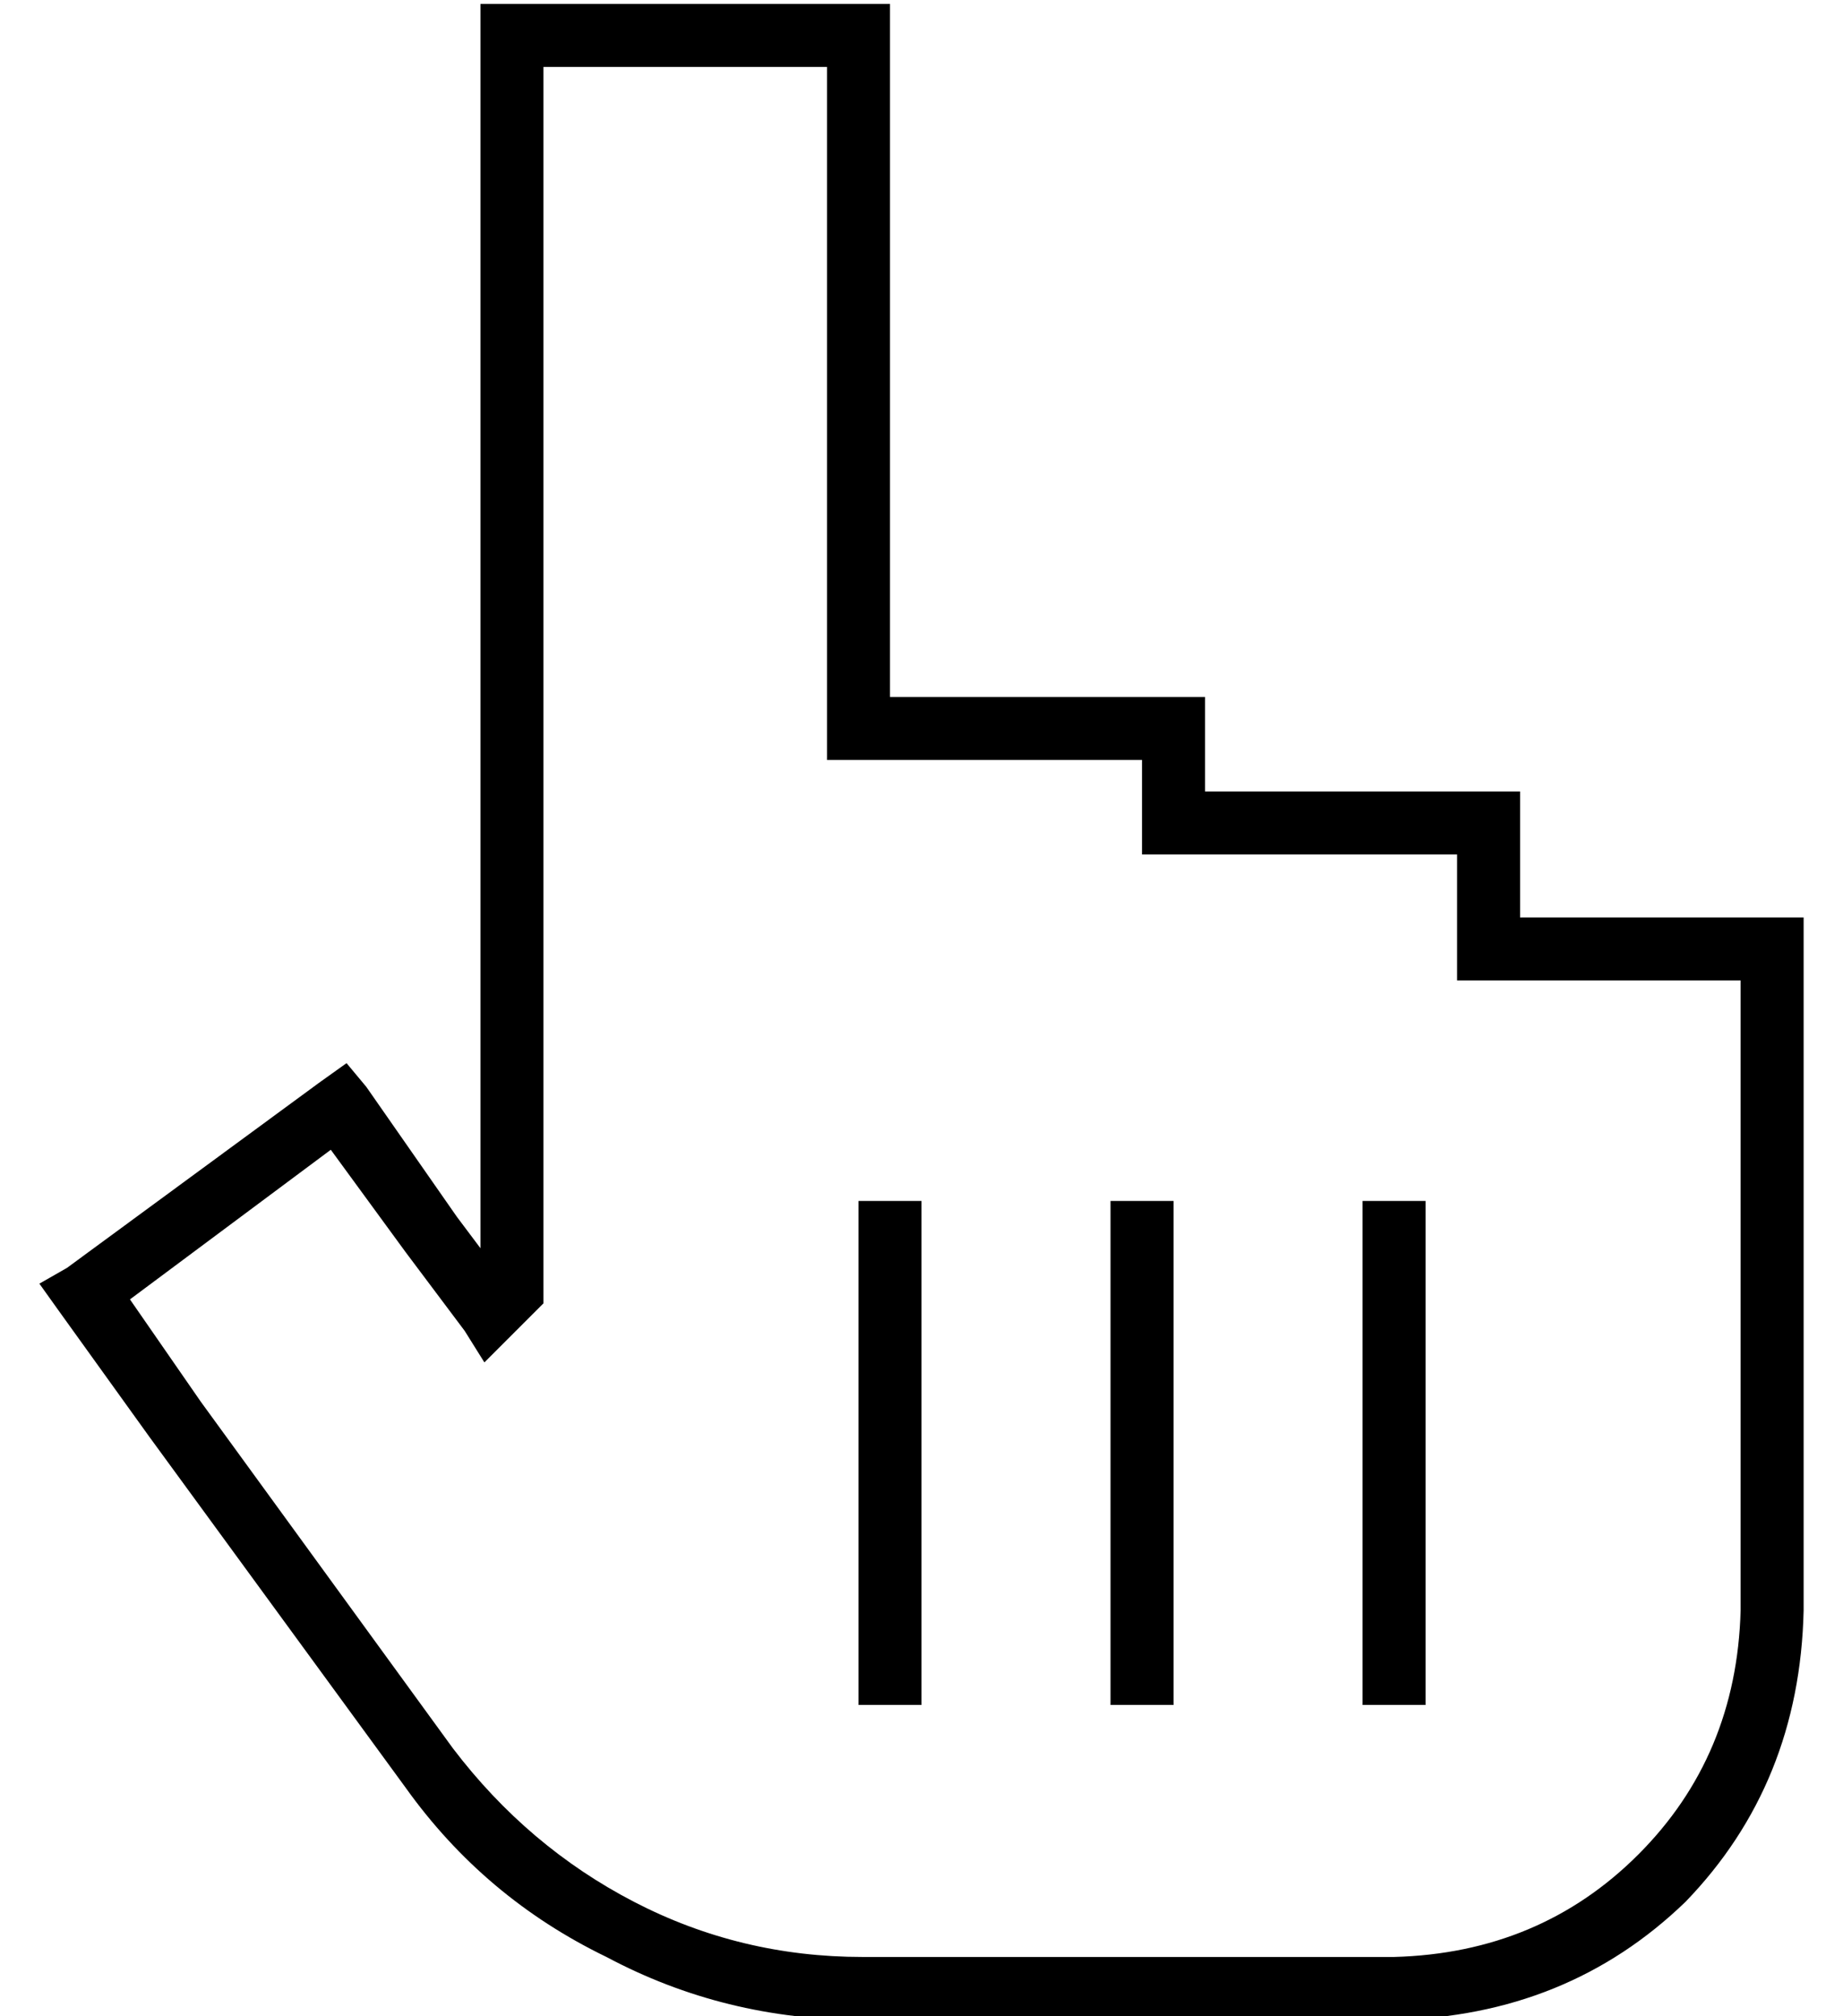 <?xml version="1.0" standalone="no"?>
<!DOCTYPE svg PUBLIC "-//W3C//DTD SVG 1.1//EN" "http://www.w3.org/Graphics/SVG/1.1/DTD/svg11.dtd" >
<svg xmlns="http://www.w3.org/2000/svg" xmlns:xlink="http://www.w3.org/1999/xlink" version="1.1" viewBox="-10 -40 468 512">
   <path fill="currentColor"
d="M120 -39h-8h8h-8v8v0v308v0l-6 -8v0l-23 -33v0l-5 -6v0l-7 5v0l-64 47v0l-7 4v0l5 7v0l23 32v0l65 89v0q20 28 51 43q30 16 65 16h47h88q44 -1 74 -30q29 -30 30 -74v-88v0v-80v0v-8v0h-8h-64v-24v0v-8v0h-8h-72v-16v0v-8v0h-8h-72v-168v0v-8v0h-8h-88zM128 287v-310v310
v-310h72v0v168v0v8v0h8h72v16v0v8v0h8h72v24v0v8v0h8h64v72v0v88v0q-1 37 -26 62t-62 26h-72h-63q-31 0 -58 -14t-46 -39l-64 -88v0l-18 -26v0l51 -38v0l19 26v0l15 20v0l5 8v0l7 -7v0l6 -6v0l2 -2v0v-4v0zM224 273v-8v8v-8h-16v0v8v0v112v0v8v0h16v0v-8v0v-112v0zM288 273
v-8v8v-8h-16v0v8v0v112v0v8v0h16v0v-8v0v-112v0zM352 273v-8v8v-8h-16v0v8v0v112v0v8v0h16v0v-8v0v-112v0z" />
</svg>
